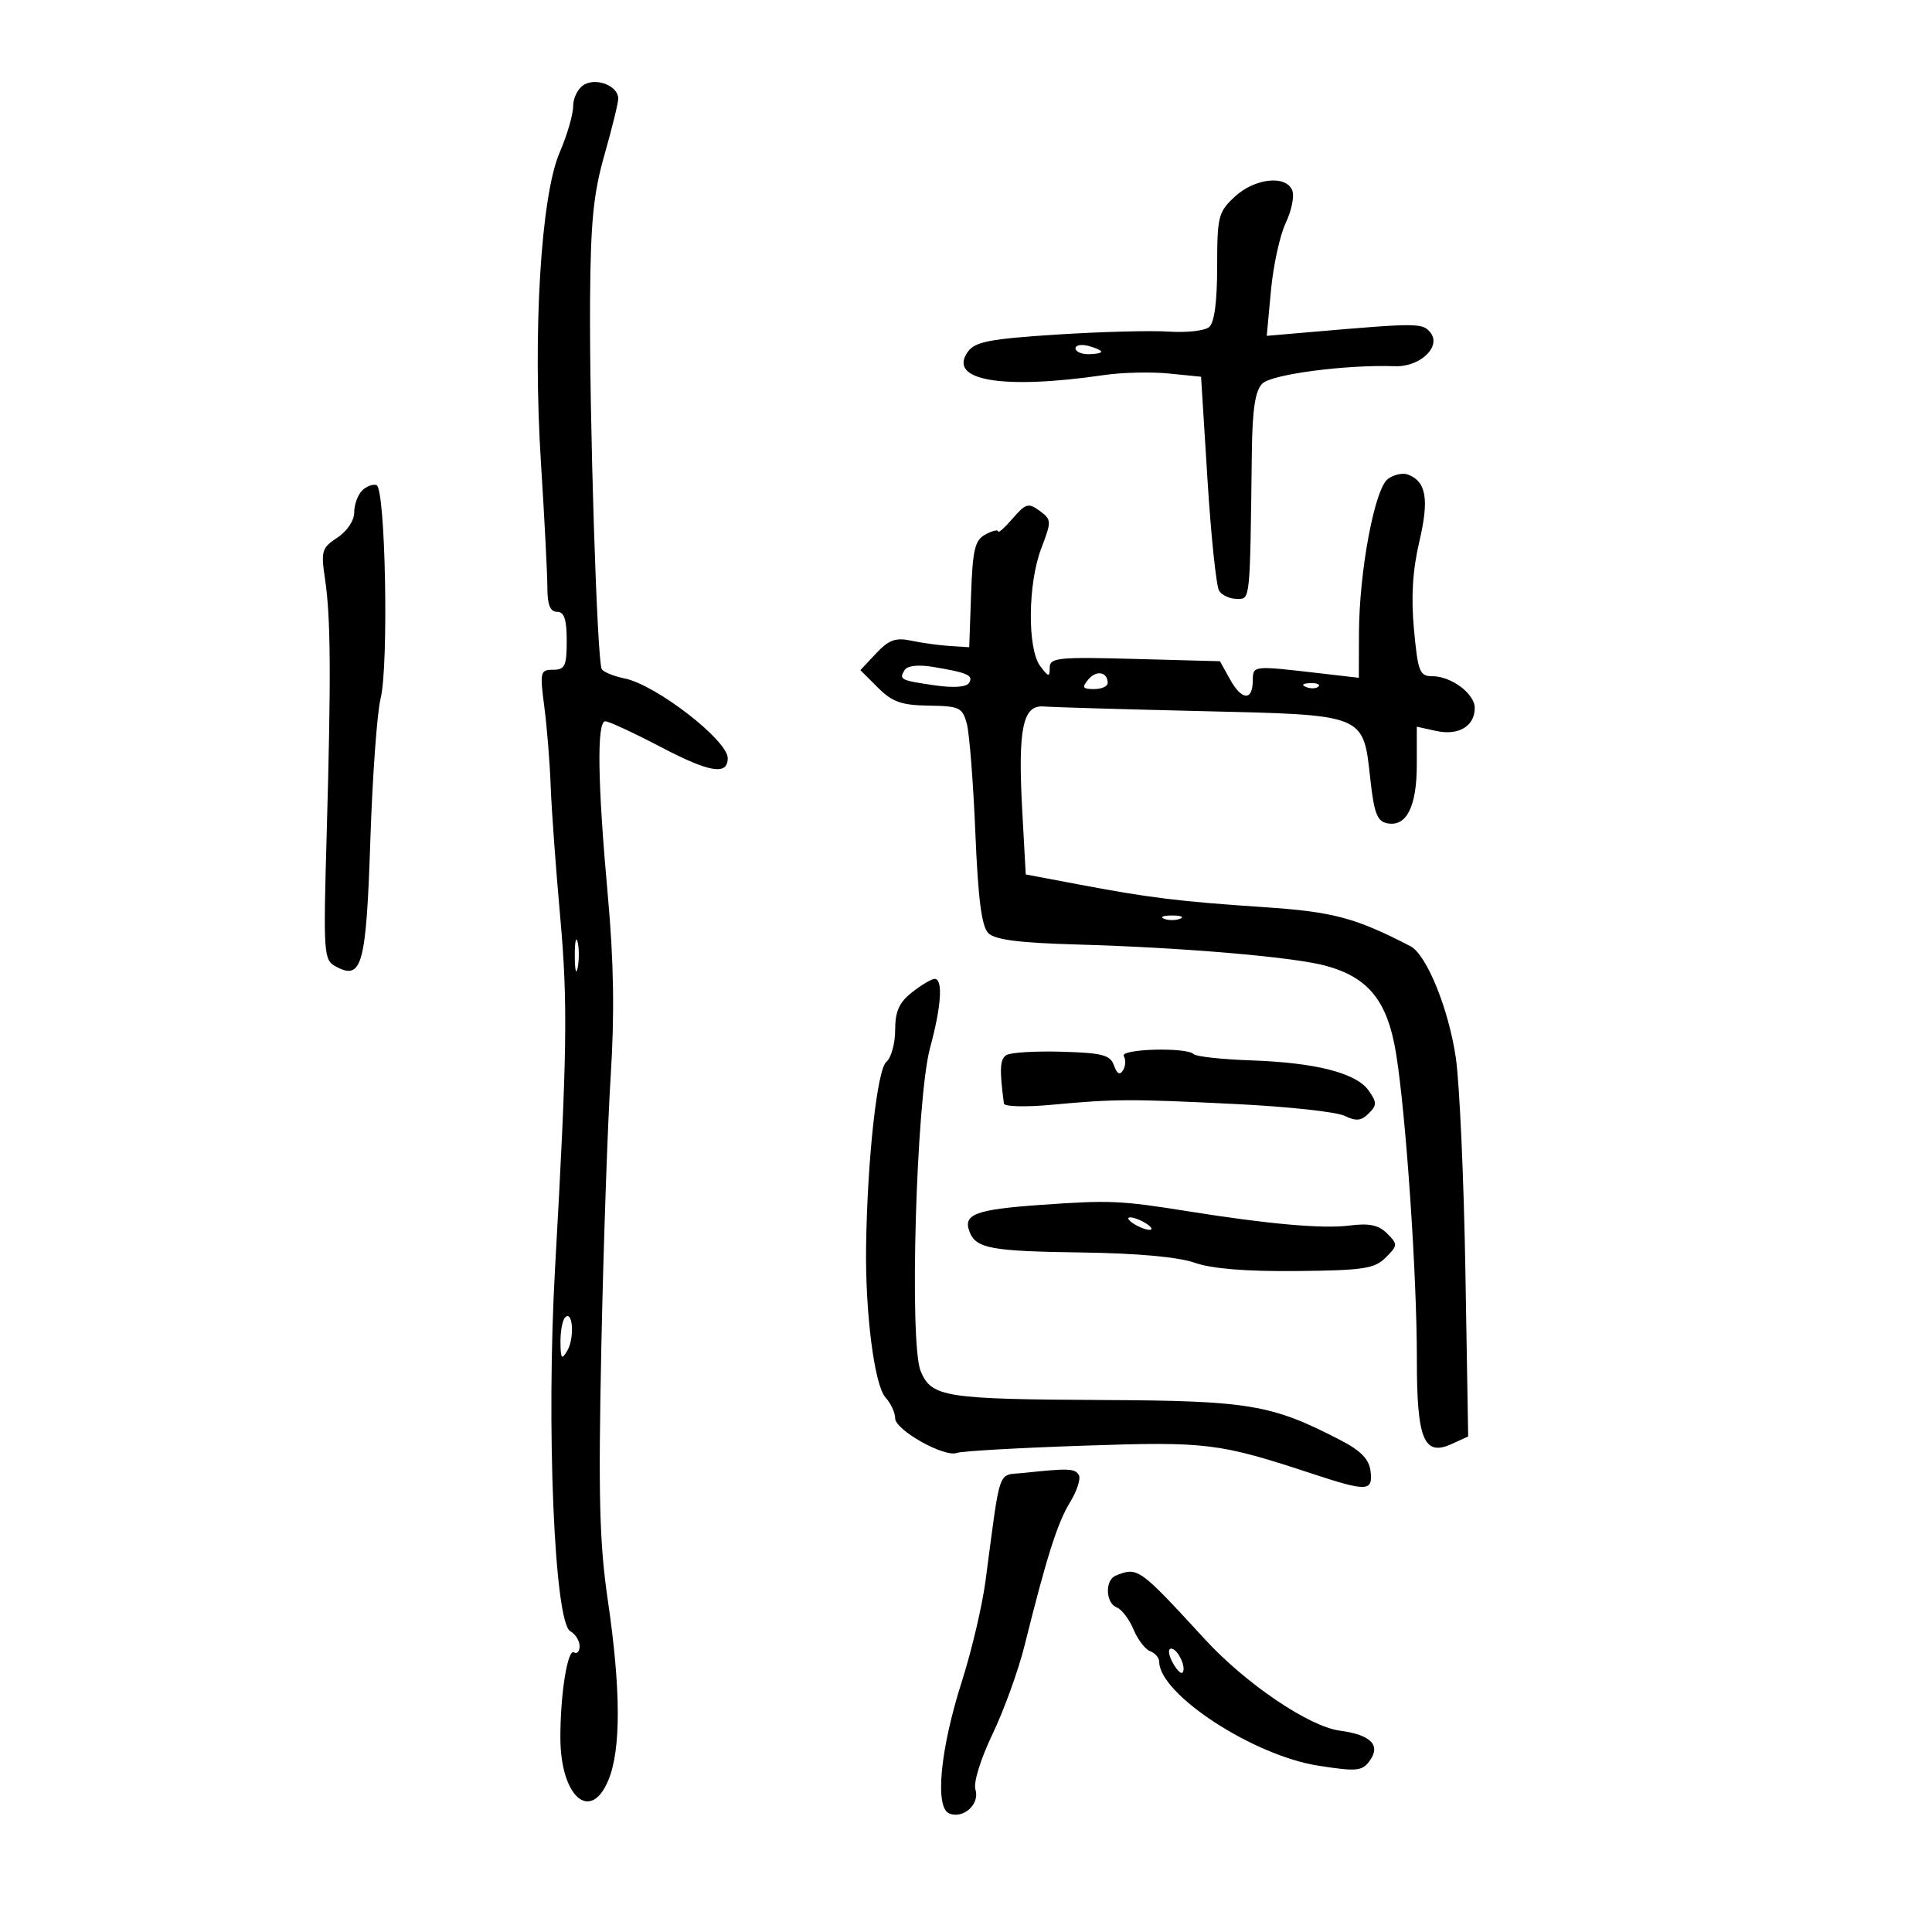<svg xmlns="http://www.w3.org/2000/svg" width="300" height="300" viewBox="0 0 300 300" version="1.1">
	<path d="M 90.724 13.134 C 89.776 13.665, 89 15.165, 89 16.467 C 89 17.769, 88.058 21.009, 86.907 23.667 C 83.982 30.420, 82.709 51.625, 84.006 72 C 84.549 80.525, 84.995 89.188, 84.996 91.250 C 84.999 93.915, 85.434 95, 86.500 95 C 87.611 95, 88 96.167, 88 99.500 C 88 103.415, 87.725 104, 85.885 104 C 83.889 104, 83.812 104.325, 84.521 109.750 C 84.935 112.912, 85.378 118.425, 85.507 122 C 85.635 125.575, 86.299 134.708, 86.981 142.294 C 88.189 155.721, 88.077 163.382, 86.185 197 C 84.804 221.522, 86.082 251.907, 88.552 253.289 C 89.348 253.735, 90 254.779, 90 255.609 C 90 256.439, 89.610 256.877, 89.133 256.582 C 88.135 255.965, 86.993 263.137, 87.015 269.890 C 87.044 278.994, 91.686 283.081, 94.459 276.443 C 96.441 271.701, 96.418 262.381, 94.392 248.564 C 93.077 239.595, 92.892 232.401, 93.378 209.049 C 93.705 193.347, 94.359 174.425, 94.833 167 C 95.441 157.466, 95.307 149.240, 94.377 139 C 92.788 121.496, 92.652 112, 93.991 112 C 94.536 112, 98.448 113.815, 102.684 116.033 C 110.204 119.970, 113 120.430, 113 117.728 C 113 114.946, 101.842 106.318, 96.988 105.348 C 95.322 105.014, 93.725 104.364, 93.439 103.902 C 92.708 102.719, 91.500 64.464, 91.626 46.500 C 91.711 34.416, 92.147 30.046, 93.866 24.020 C 95.040 19.906, 96 15.984, 96 15.305 C 96 13.375, 92.712 12.022, 90.724 13.134 M 191.740 30.540 C 189.176 32.918, 189 33.615, 189 41.418 C 189 46.868, 188.567 50.114, 187.750 50.792 C 187.063 51.362, 184.250 51.677, 181.500 51.491 C 178.750 51.306, 170.910 51.513, 164.079 51.952 C 153.779 52.612, 151.428 53.061, 150.319 54.579 C 147.024 59.084, 155.574 60.558, 171.500 58.231 C 174.250 57.829, 178.750 57.725, 181.500 58 L 186.500 58.500 187.500 74.500 C 188.050 83.300, 188.864 91.063, 189.309 91.750 C 189.754 92.437, 190.991 93, 192.059 93 C 194.161 93, 194.092 93.671, 194.385 70.290 C 194.469 63.520, 194.901 60.678, 196.014 59.562 C 197.460 58.112, 209.052 56.594, 216.606 56.865 C 220.537 57.006, 223.893 53.781, 222.083 51.601 C 220.867 50.135, 220.080 50.133, 203.599 51.555 L 196.699 52.151 197.354 45.099 C 197.715 41.221, 198.746 36.503, 199.647 34.615 C 200.547 32.727, 201.009 30.466, 200.673 29.591 C 199.731 27.135, 194.853 27.654, 191.740 30.540 M 167 54.094 C 167 54.592, 167.900 55, 169 55 C 170.100 55, 171 54.827, 171 54.617 C 171 54.406, 170.100 53.998, 169 53.710 C 167.900 53.423, 167 53.595, 167 54.094 M 215.519 74.363 C 213.454 75.873, 211.047 88.715, 211.020 98.374 L 211 105.248 205.250 104.582 C 194.375 103.324, 194.567 103.303, 194.532 105.737 C 194.487 108.888, 192.807 108.761, 190.982 105.468 L 189.434 102.675 176.217 102.319 C 164.274 101.996, 163 102.127, 163 103.672 C 163 105.181, 162.827 105.154, 161.532 103.441 C 159.510 100.769, 159.595 90.627, 161.685 85.155 C 163.306 80.910, 163.297 80.690, 161.435 79.322 C 159.696 78.044, 159.273 78.164, 157.250 80.506 C 156.012 81.939, 155 82.846, 155 82.521 C 155 82.196, 154.118 82.402, 153.040 82.978 C 151.379 83.868, 151.036 85.281, 150.790 92.264 L 150.500 100.500 147.500 100.311 C 145.850 100.207, 143.149 99.835, 141.497 99.484 C 139.075 98.969, 138.020 99.350, 136.047 101.450 L 133.600 104.055 136.320 106.774 C 138.549 109.004, 139.973 109.508, 144.217 109.569 C 148.993 109.639, 149.452 109.858, 150.130 112.393 C 150.534 113.905, 151.129 121.515, 151.452 129.304 C 151.878 139.597, 152.428 143.856, 153.463 144.892 C 154.499 145.927, 158.248 146.410, 167.194 146.661 C 183.439 147.116, 200.755 148.588, 205.777 149.940 C 212.483 151.746, 215.431 155.383, 216.766 163.500 C 218.308 172.874, 220.022 198.008, 220.010 211.059 C 219.998 223.482, 221.100 226.187, 225.380 224.237 L 227.978 223.053 227.544 197.276 C 227.306 183.099, 226.640 168.256, 226.065 164.290 C 224.961 156.680, 221.517 148.210, 219 146.914 C 210.378 142.474, 207.021 141.583, 196.188 140.856 C 182.989 139.970, 178.525 139.421, 167.389 137.315 L 159.279 135.782 158.741 126.014 C 158.034 113.183, 158.796 109.432, 162.058 109.702 C 163.401 109.813, 174.373 110.136, 186.440 110.419 C 212.194 111.025, 211.658 110.808, 212.791 121.056 C 213.369 126.291, 213.856 127.543, 215.434 127.846 C 218.405 128.417, 220 125.233, 220 118.729 L 220 112.841 223.041 113.509 C 226.483 114.265, 229 112.755, 229 109.934 C 229 107.723, 225.354 105, 222.395 105 C 220.442 105, 220.171 104.305, 219.563 97.750 C 219.094 92.689, 219.345 88.564, 220.394 84.089 C 221.937 77.509, 221.473 74.779, 218.625 73.686 C 217.838 73.384, 216.440 73.689, 215.519 74.363 M 56.212 76.188 C 55.546 76.854, 55 78.383, 55 79.585 C 55 80.839, 53.884 82.501, 52.381 83.486 C 49.971 85.065, 49.818 85.572, 50.461 89.851 C 51.362 95.841, 51.424 104.872, 50.734 129.262 C 50.193 148.387, 50.241 149.058, 52.204 150.109 C 56.214 152.255, 56.867 149.838, 57.506 130.500 C 57.833 120.600, 58.548 110.700, 59.094 108.500 C 60.383 103.310, 59.859 75.783, 58.462 75.320 C 57.892 75.130, 56.879 75.521, 56.212 76.188 M 140.478 104.036 C 139.561 105.520, 139.803 105.643, 145.161 106.420 C 148.075 106.843, 150.067 106.700, 150.475 106.041 C 151.198 104.870, 150.231 104.443, 144.828 103.547 C 142.599 103.178, 140.890 103.370, 140.478 104.036 M 168.991 105.511 C 167.962 106.750, 168.111 107, 169.878 107 C 171.045 107, 172 106.577, 172 106.059 C 172 104.327, 170.240 104.006, 168.991 105.511 M 202.813 106.683 C 203.534 106.972, 204.397 106.936, 204.729 106.604 C 205.061 106.272, 204.471 106.036, 203.417 106.079 C 202.252 106.127, 202.015 106.364, 202.813 106.683 M 180.750 142.662 C 181.438 142.940, 182.563 142.940, 183.250 142.662 C 183.938 142.385, 183.375 142.158, 182 142.158 C 180.625 142.158, 180.063 142.385, 180.750 142.662 M 89.252 148.500 C 89.263 150.700, 89.468 151.482, 89.707 150.238 C 89.946 148.994, 89.937 147.194, 89.687 146.238 C 89.437 145.282, 89.241 146.300, 89.252 148.500 M 141.635 154.073 C 139.613 155.663, 139 157.031, 139 159.950 C 139 162.043, 138.382 164.268, 137.628 164.894 C 136.209 166.071, 134.685 179.954, 134.487 193.500 C 134.336 203.847, 135.777 215.096, 137.497 216.996 C 138.324 217.910, 139 219.364, 139 220.228 C 139 222.054, 146.649 226.349, 148.581 225.607 C 149.301 225.331, 158.127 224.826, 168.195 224.485 C 187.501 223.832, 189.208 224.043, 203.915 228.887 C 212.295 231.647, 213.207 231.601, 212.816 228.435 C 212.584 226.551, 211.306 225.254, 208 223.547 C 197.448 218.099, 193.944 217.508, 171.500 217.396 C 146.635 217.271, 144.639 216.956, 142.957 212.895 C 141.166 208.573, 142.275 170.583, 144.421 162.701 C 146.171 156.275, 146.456 152, 145.135 152 C 144.659 152, 143.084 152.933, 141.635 154.073 M 156.276 163.829 C 155.263 164.456, 155.181 166.030, 155.886 171.363 C 155.949 171.837, 159.262 171.924, 163.250 171.555 C 173.215 170.633, 175.437 170.624, 192 171.440 C 199.975 171.833, 207.526 172.652, 208.780 173.262 C 210.563 174.129, 211.378 174.050, 212.526 172.902 C 213.811 171.618, 213.812 171.177, 212.539 169.360 C 210.618 166.617, 204.360 165.006, 194.269 164.657 C 189.742 164.500, 185.730 164.063, 185.353 163.686 C 184.234 162.567, 173.801 162.869, 174.500 164 C 174.840 164.550, 174.789 165.533, 174.387 166.184 C 173.885 166.994, 173.443 166.763, 172.982 165.448 C 172.410 163.817, 171.192 163.495, 164.887 163.311 C 160.806 163.191, 156.931 163.425, 156.276 163.829 M 161.658 187.090 C 151.476 187.808, 149.505 188.546, 150.545 191.255 C 151.546 193.866, 153.857 194.293, 168 194.486 C 176.577 194.603, 182.959 195.183, 185.500 196.076 C 188.162 197.011, 193.462 197.442, 201.347 197.365 C 211.726 197.264, 213.440 197.004, 215.173 195.272 C 217.060 193.385, 217.070 193.213, 215.393 191.536 C 214.075 190.218, 212.618 189.909, 209.568 190.300 C 205.421 190.832, 197.037 190.093, 184.500 188.091 C 173.981 186.411, 172.329 186.339, 161.658 187.090 M 176 190 C 176.825 190.533, 177.950 190.969, 178.500 190.969 C 179.050 190.969, 178.825 190.533, 178 190 C 177.175 189.467, 176.050 189.031, 175.500 189.031 C 174.950 189.031, 175.175 189.467, 176 190 M 87.750 204.572 C 87.338 204.991, 87.014 206.721, 87.030 208.417 C 87.056 211.027, 87.220 211.227, 88.096 209.721 C 89.239 207.757, 88.944 203.359, 87.750 204.572 M 158.874 228.721 C 154.837 229.150, 155.416 227.487, 153.028 245.500 C 152.518 249.350, 150.878 256.325, 149.384 261 C 145.977 271.660, 145.115 280.723, 147.424 281.609 C 149.644 282.461, 152.174 280.124, 151.462 277.879 C 151.126 276.822, 152.255 273.165, 154.118 269.271 C 155.900 265.547, 158.142 259.350, 159.100 255.500 C 162.527 241.729, 164.202 236.452, 166.157 233.268 C 167.248 231.491, 167.857 229.578, 167.511 229.018 C 166.888 228.009, 165.899 227.975, 158.874 228.721 M 173.250 244.662 C 171.549 245.348, 171.664 248.934, 173.408 249.603 C 174.183 249.900, 175.349 251.429, 176 253 C 176.651 254.571, 177.817 256.100, 178.592 256.397 C 179.366 256.694, 180 257.420, 180 258.009 C 180 263.071, 194.573 272.599, 204.734 274.181 C 210.657 275.103, 211.510 275.023, 212.668 273.439 C 214.461 270.987, 212.882 269.382, 208.040 268.732 C 203.236 268.088, 193.431 261.443, 187.073 254.522 C 176.866 243.413, 176.678 243.279, 173.250 244.662 M 182.046 258.086 C 182.660 259.233, 183.361 259.972, 183.605 259.729 C 184.304 259.029, 182.886 256, 181.858 256 C 181.347 256, 181.432 256.938, 182.046 258.086" stroke="none" fill="black" fill-rule="evenodd"/>
</svg>